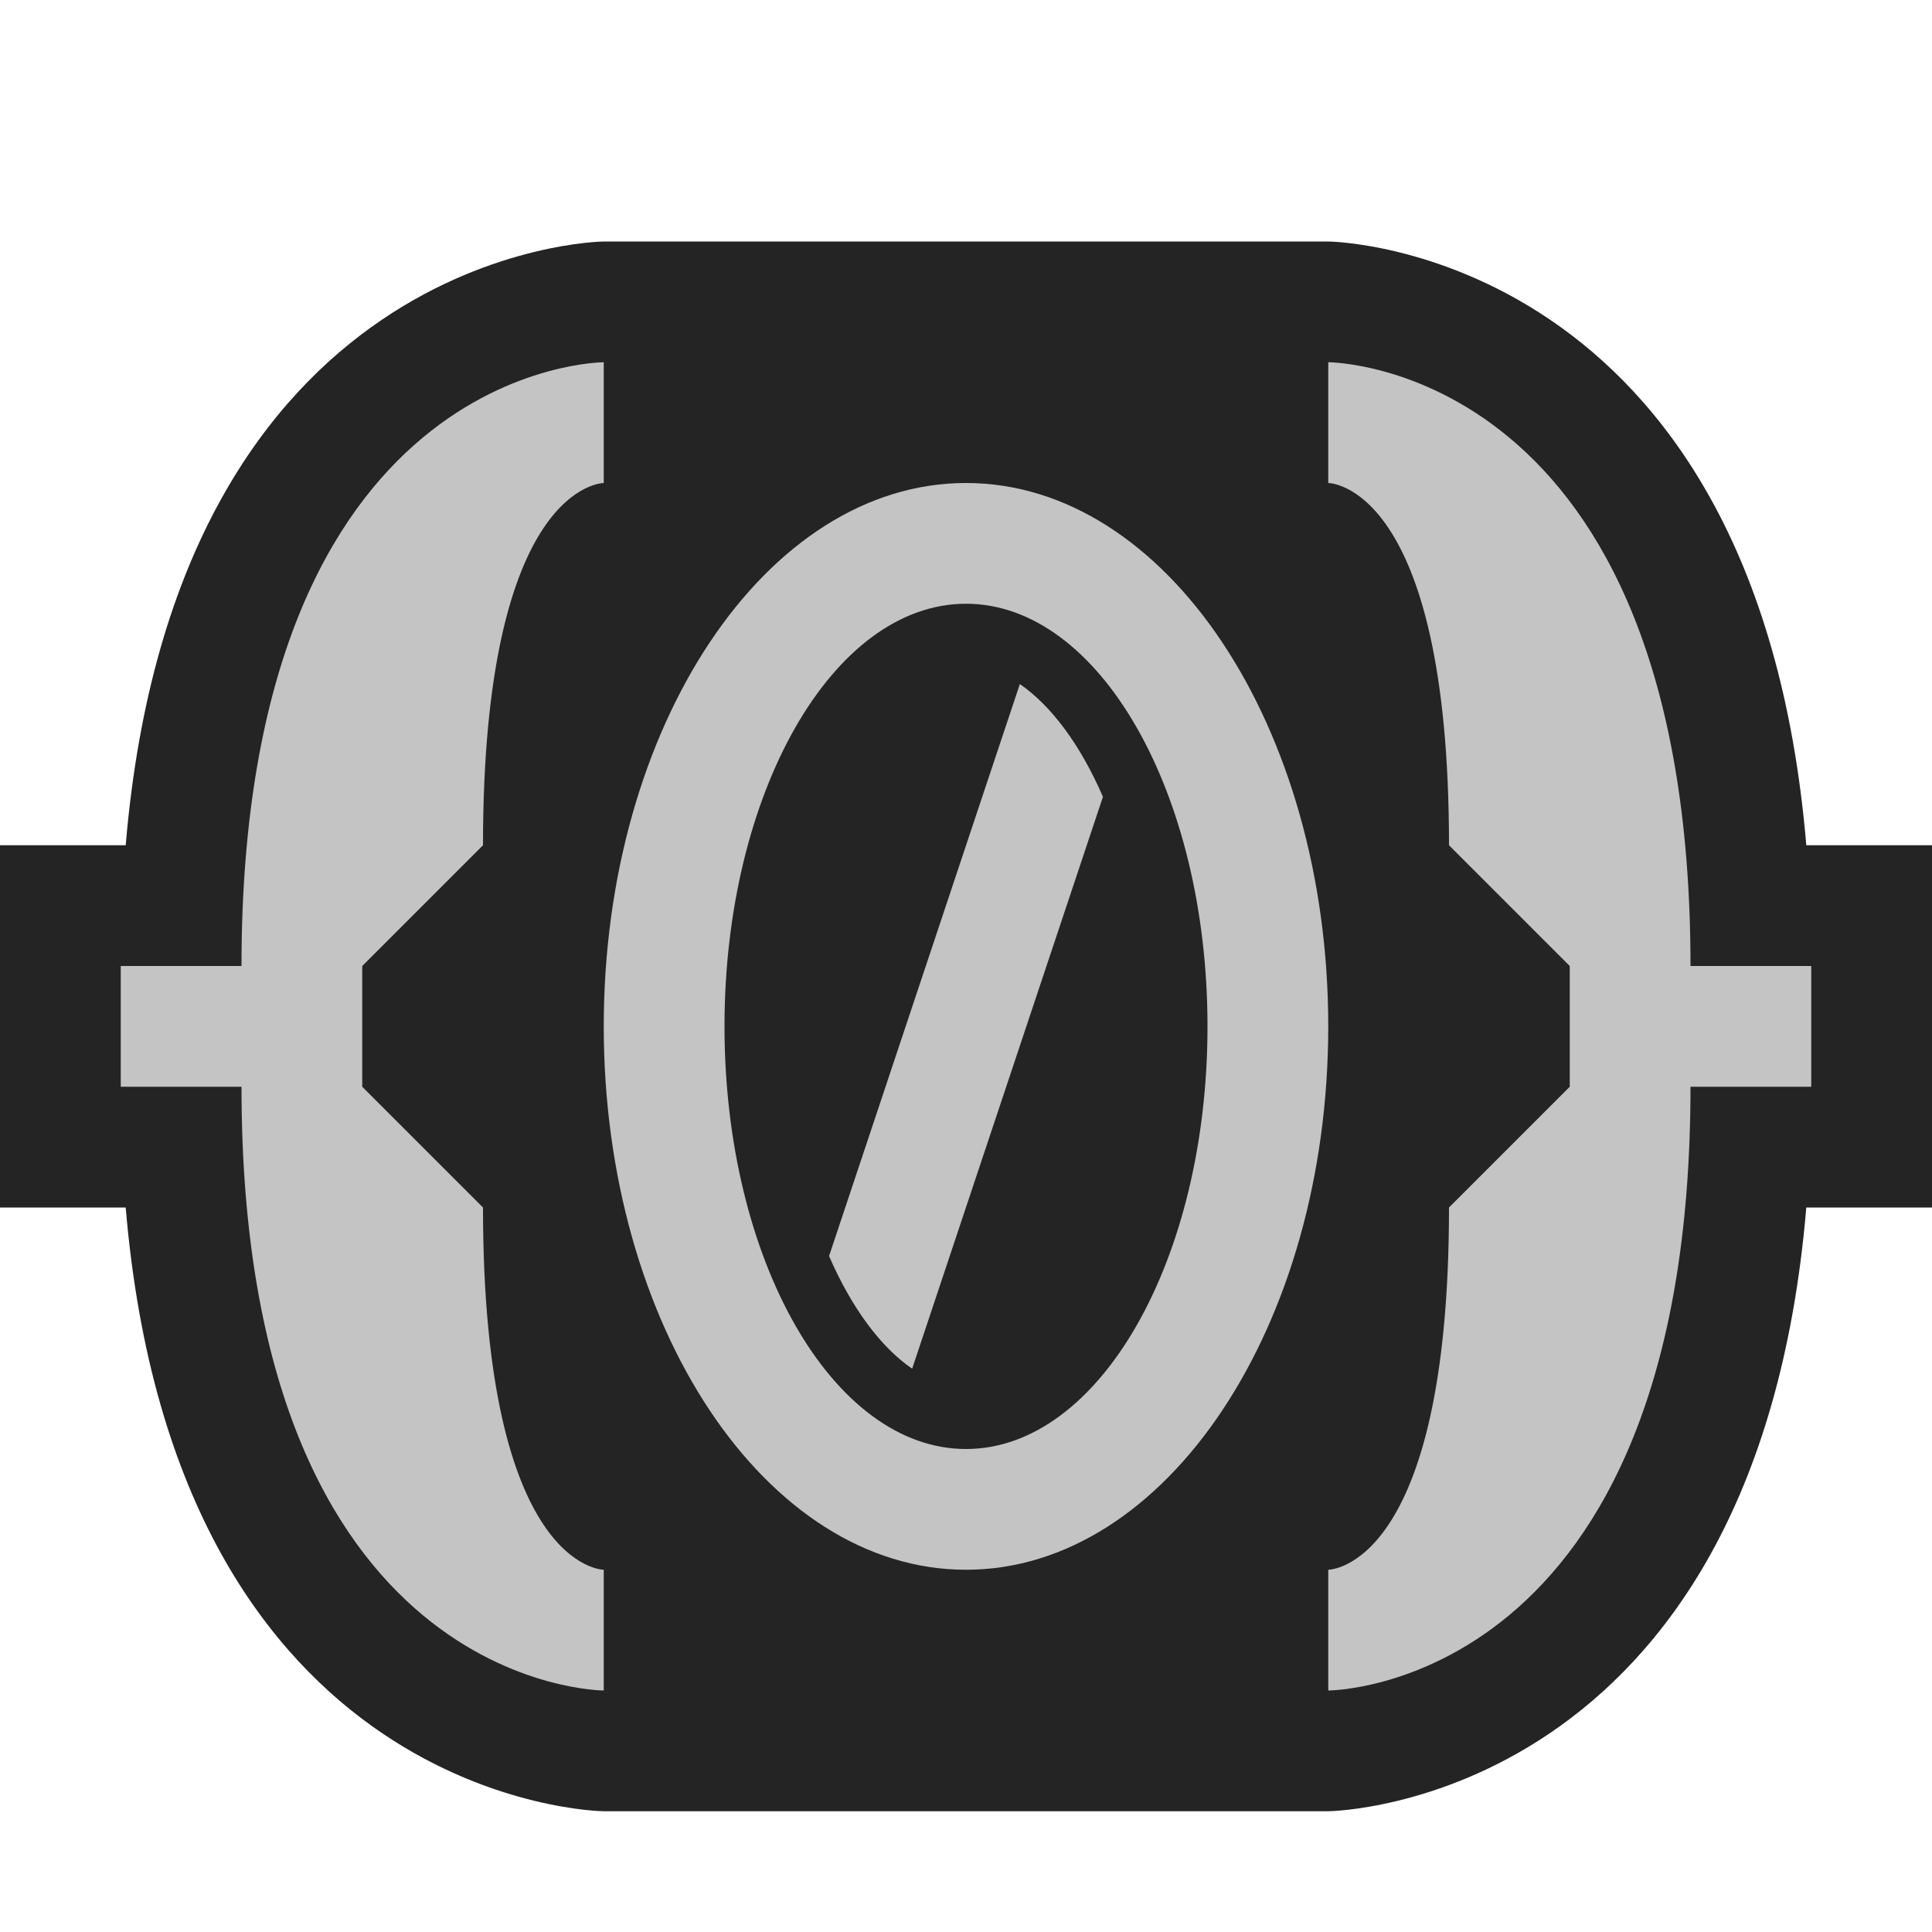 <svg ti:v="1" width="16" height="16" viewBox="0 0 16 16" xmlns="http://www.w3.org/2000/svg" xmlns:ti="urn:schemas-jetbrains-com:tisvg"><rect id="frame" width="16" height="16" fill="none"/><g fill-rule="evenodd"><path d="M14.959 7C14.542 2.061 11.038 2 11 2H5c-.038 0-3.542.061-3.959 5H0v3h1.041c.417 4.939 3.921 5 3.959 5h6c.038 0 3.542-.061 3.959-5H16V7h-1.041z" fill="#242424"/><path d="M4 7c0-3 1-3 1-3V3S2 3 2 8H1v1h1c0 5 3 5 3 5v-1s-1 0-1-3L3 9V8l1-1z" fill="#C4C4C4"/><path d="M13 8v1l-1 1c0 3-1 3-1 3v1s3 0 3-5h1V8h-1c0-5-3-5-3-5v1s1 0 1 3l1 1z" fill="#C4C4C4"/><path d="M9.134 6.599l-1.58 4.736c-.257-.176-.5-.499-.688-.933l1.58-4.737c.257.177.5.499.688.934zM8 12c-1.104 0-2-1.566-2-3.5C6 6.568 6.896 5 8 5s2 1.568 2 3.5c0 1.934-.896 3.5-2 3.5zm0-8C6.344 4 5 6.015 5 8.5 5 10.986 6.344 13 8 13s3-2.014 3-4.5C11 6.015 9.656 4 8 4z" fill="#C4C4C4"/></g></svg>